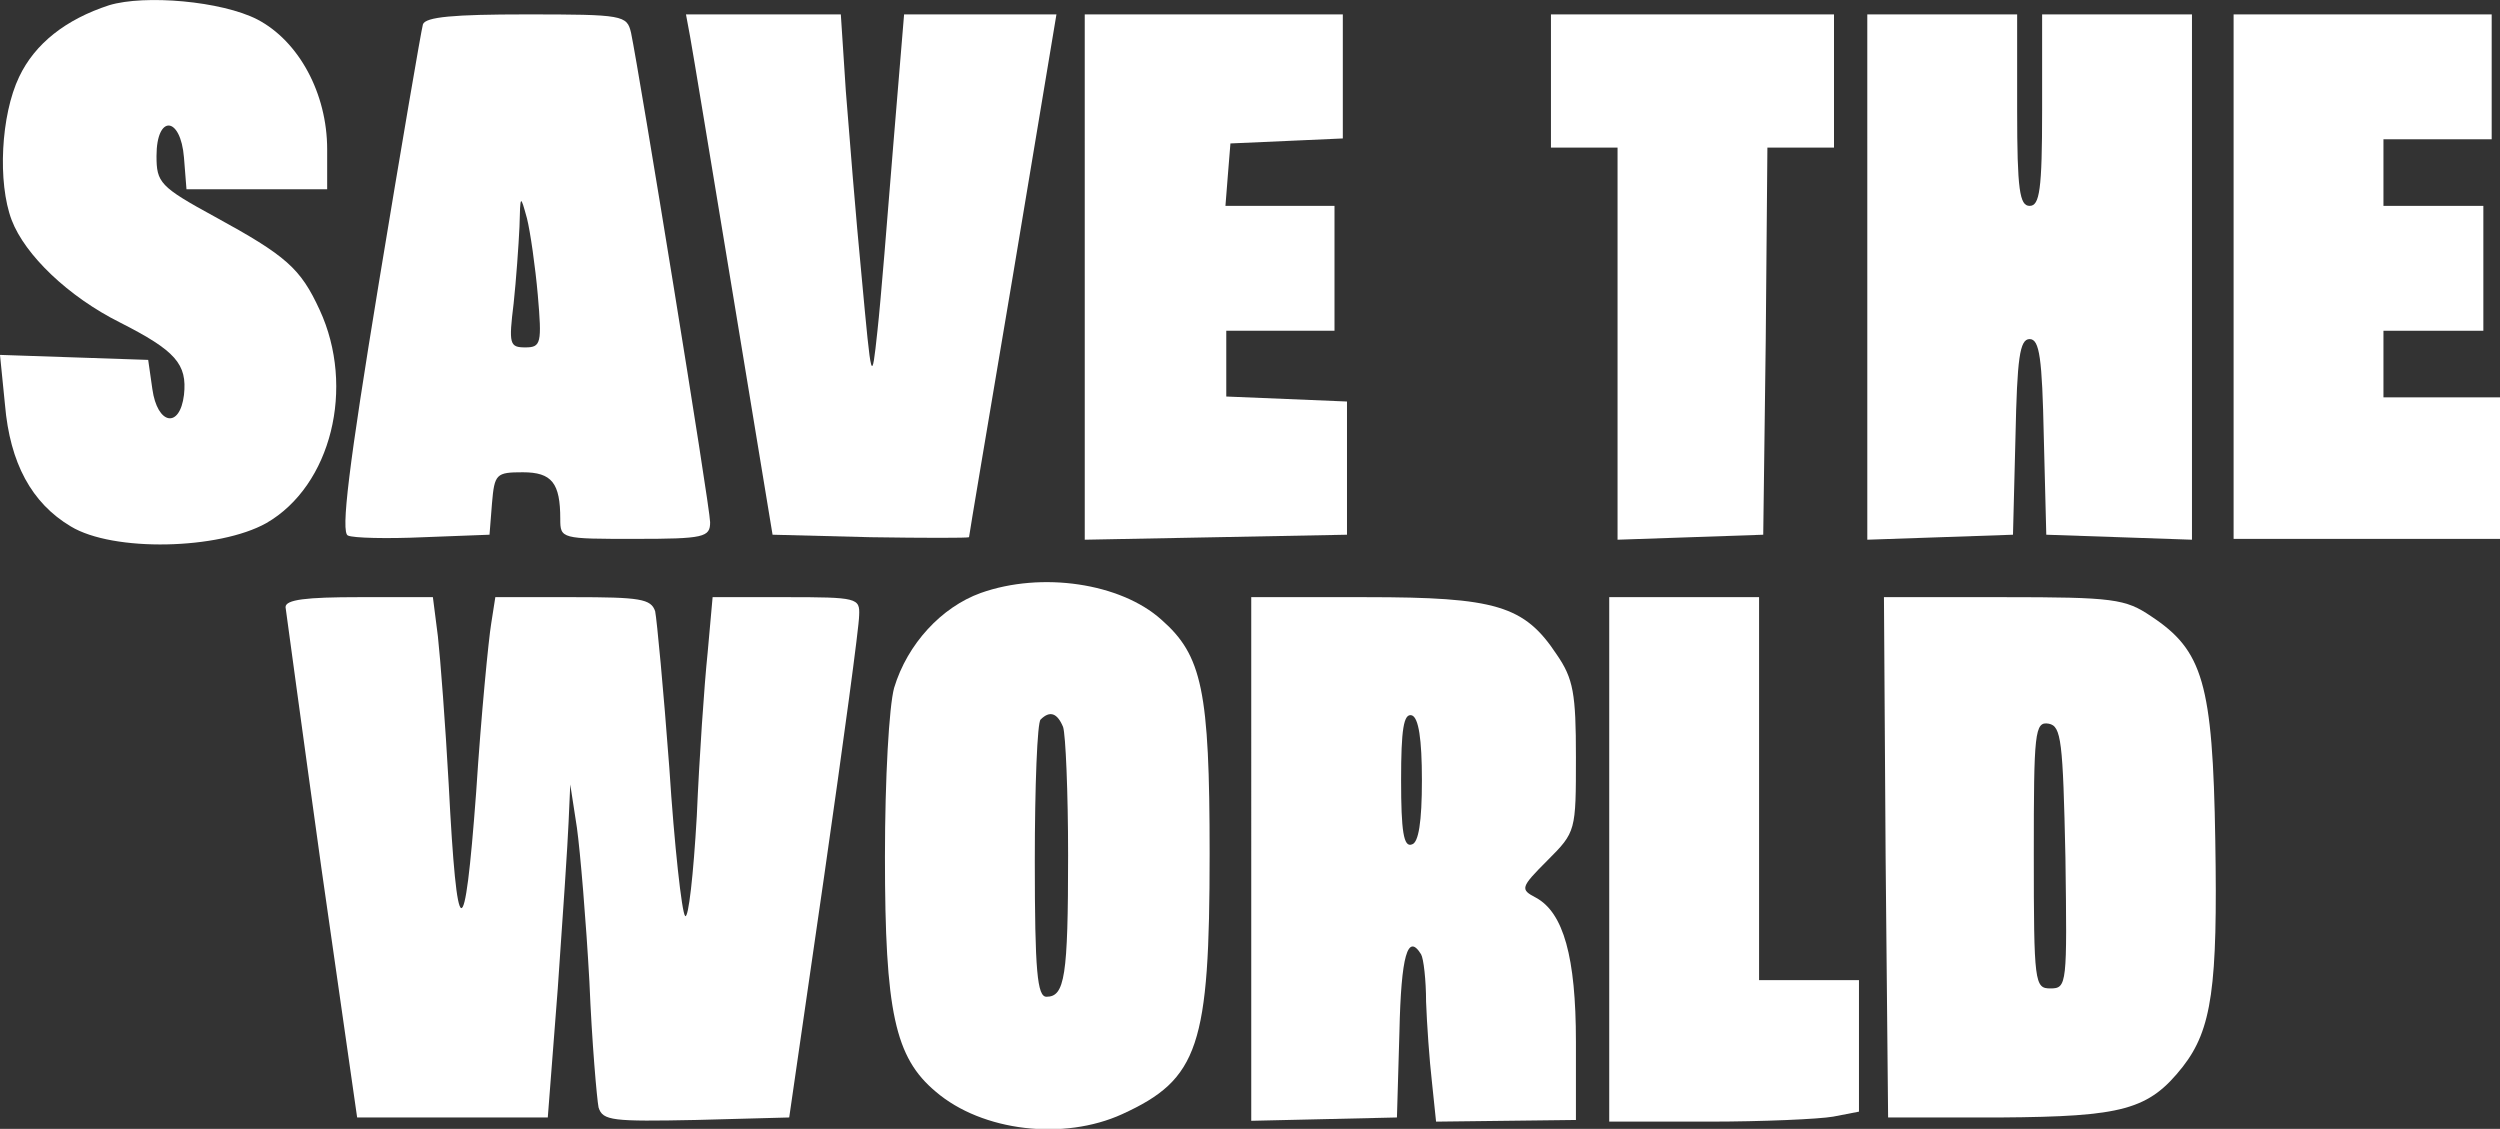 <?xml version="1.0" encoding="utf-8"?>
<!-- Generator: Adobe Illustrator 28.2.0, SVG Export Plug-In . SVG Version: 6.00 Build 0)  -->
<svg version="1.1" id="레이어_1" xmlns="http://www.w3.org/2000/svg" xmlns:xlink="http://www.w3.org/1999/xlink" x="0px"
	 y="0px" viewBox="0 0 300.3 135.6" style="enable-background:new 0 0 300.3 135.6;" xml:space="preserve">
<rect x="0" y="0" width="300.3" height="135.6" fill="#333333" stroke="none"/>
<style type="text/css">
	.st0{fill:#FFFFFF;}
</style>
<g transform="translate(0,136) scale(0.1,-0.1)">
	<path class="st0" d="M131,1353.7c-52-17-89-46-108-86c-22-46-26-127-9-172c16-42,68-92,130-123c67-34,81-50,77-87c-5-41-32-36-38,7
		l-5,35l-89,3l-89,3l6-60c6-70,32-118,79-146c51-31,178-28,235,4c78,45,107,163,64,256c-23,50-40,65-126,112c-66,36-70,41-70,73
		c0,50,29,48,33-2l3-38h85h84v48c0,67-34,130-84,156C266,1358.7,174,1366.7,131,1353.7z"/>
	<path class="st0" d="M508,1330.7c-2-7-26-147-53-311c-36-219-46-300-37-303c6-3,47-4,91-2l79,3l3,38c3,35,5,37,37,37
		c35,0,45-13,45-56c0-24,1-24,90-24c83,0,90,2,90,20s-85,540-95,588c-5,21-9,22-126,22C545,1342.7,511,1339.7,508,1330.7z
		 M646,1005.7c5-58,4-63-15-63s-20,4-14,53c3,28,6,70,7,92c1,39,1,39,9,10C637,1081.7,643,1039.7,646,1005.7z"/>
	<path class="st0" d="M829,1315.7c3-16,26-156,52-313l47-285l118-3c64-1,117-1,118,0c0,2,24,144,53,316l52,312h-92h-91l-13-157
		c-7-87-15-187-19-223c-7-65-7-64-19,65c-7,72-15,172-19,223l-6,92h-93h-93L829,1315.7z"/>
	<path class="st0" d="M1303,1027.7v-316l158,3l157,3v80v80l-72,3l-73,3v39v40h65h65v75v75h-66h-65l3,38l3,37l68,3l67,3v74v75h-155
		h-155V1027.7z"/>
	<path class="st0" d="M1863,1262.7v-80h40h40v-235v-236l88,3l87,3l3,233l2,232h40h40v80v80h-170h-170V1262.7z"/>
	<path class="st0" d="M2243,1027.7v-316l88,3l87,3l3,118c2,94,5,117,17,117s15-23,17-117l3-118l88-3l87-3v316v315h-90h-90v-115
		c0-96-3-115-15-115s-15,19-15,115v115h-90h-90V1027.7z"/>
	<path class="st0" d="M2683,1027.7v-315h160h160v85v85h-70h-70v40v40h60h60v75v75h-60h-60v40v40h65h65v75v75h-155h-155V1027.7z"/>
	<path class="st0" d="M1178,647.7c-47-17-88-61-104-114c-6-22-11-108-11-203c0-186,12-241,61-282c56-48,154-59,224-27
		c92,42,105,82,105,313c0,196-9,238-58,281C1346,659.7,1251,673.7,1178,647.7z M1277,486.7c3-9,6-78,6-154c0-146-4-170-26-170
		c-11,0-14,30-14,163c0,90,3,167,7,170C1261,506.7,1270,503.7,1277,486.7z"/>
	<path class="st0" d="M343,630.7c1-7,20-148,43-313l43-300h114h115l12,155c6,85,12,175,13,200l2,45l8-52c4-29,11-112,15-185
		c3-73,9-141,11-151c5-16,17-17,117-15l112,3l42,290c23,160,42,300,42,313c1,21-2,22-88,22h-88l-6-67c-4-38-10-126-13-196
		c-4-70-10-124-14-120s-13,85-19,178c-7,94-15,178-17,188c-5,15-18,17-99,17h-93l-5-32c-3-18-12-109-18-202c-14-189-23-186-33,9
		c-4,72-10,151-13,178l-6,47h-88C367,642.7,343,639.7,343,630.7z"/>
	<path class="st0" d="M1503,327.7v-314l88,2l87,2l3,103c2,92,10,119,26,93c3-5,6-31,6-57c1-27,4-70,7-96l5-48l84,1l84,1v94
		c0,102-15,155-48,173c-19,10-19,12,14,45c34,34,34,35,34,124c0,76-3,94-23,123c-39,59-73,69-229,69h-138V327.7z M1708,422.7
		c0-50-4-75-12-77c-10-4-13,16-13,77s3,81,13,78C1704,497.7,1708,472.7,1708,422.7z"/>
	<path class="st0" d="M1933,327.7v-315h119c65,0,133,3,150,6l31,6v79v79h-60h-60v230v230h-90h-90V327.7z"/>
	<path class="st0" d="M2265,330.7l3-313h135c147,1,178,9,219,61c35,45,42,96,39,272c-3,189-15,228-77,269c-31,21-45,23-178,23h-143
		L2265,330.7z M2481,329.7c2-152,2-157-18-157c-19,0-20,6-20,161c0,147,1,160,18,157C2476,487.7,2478,470.7,2481,329.7z"/>
</g>
</svg>
